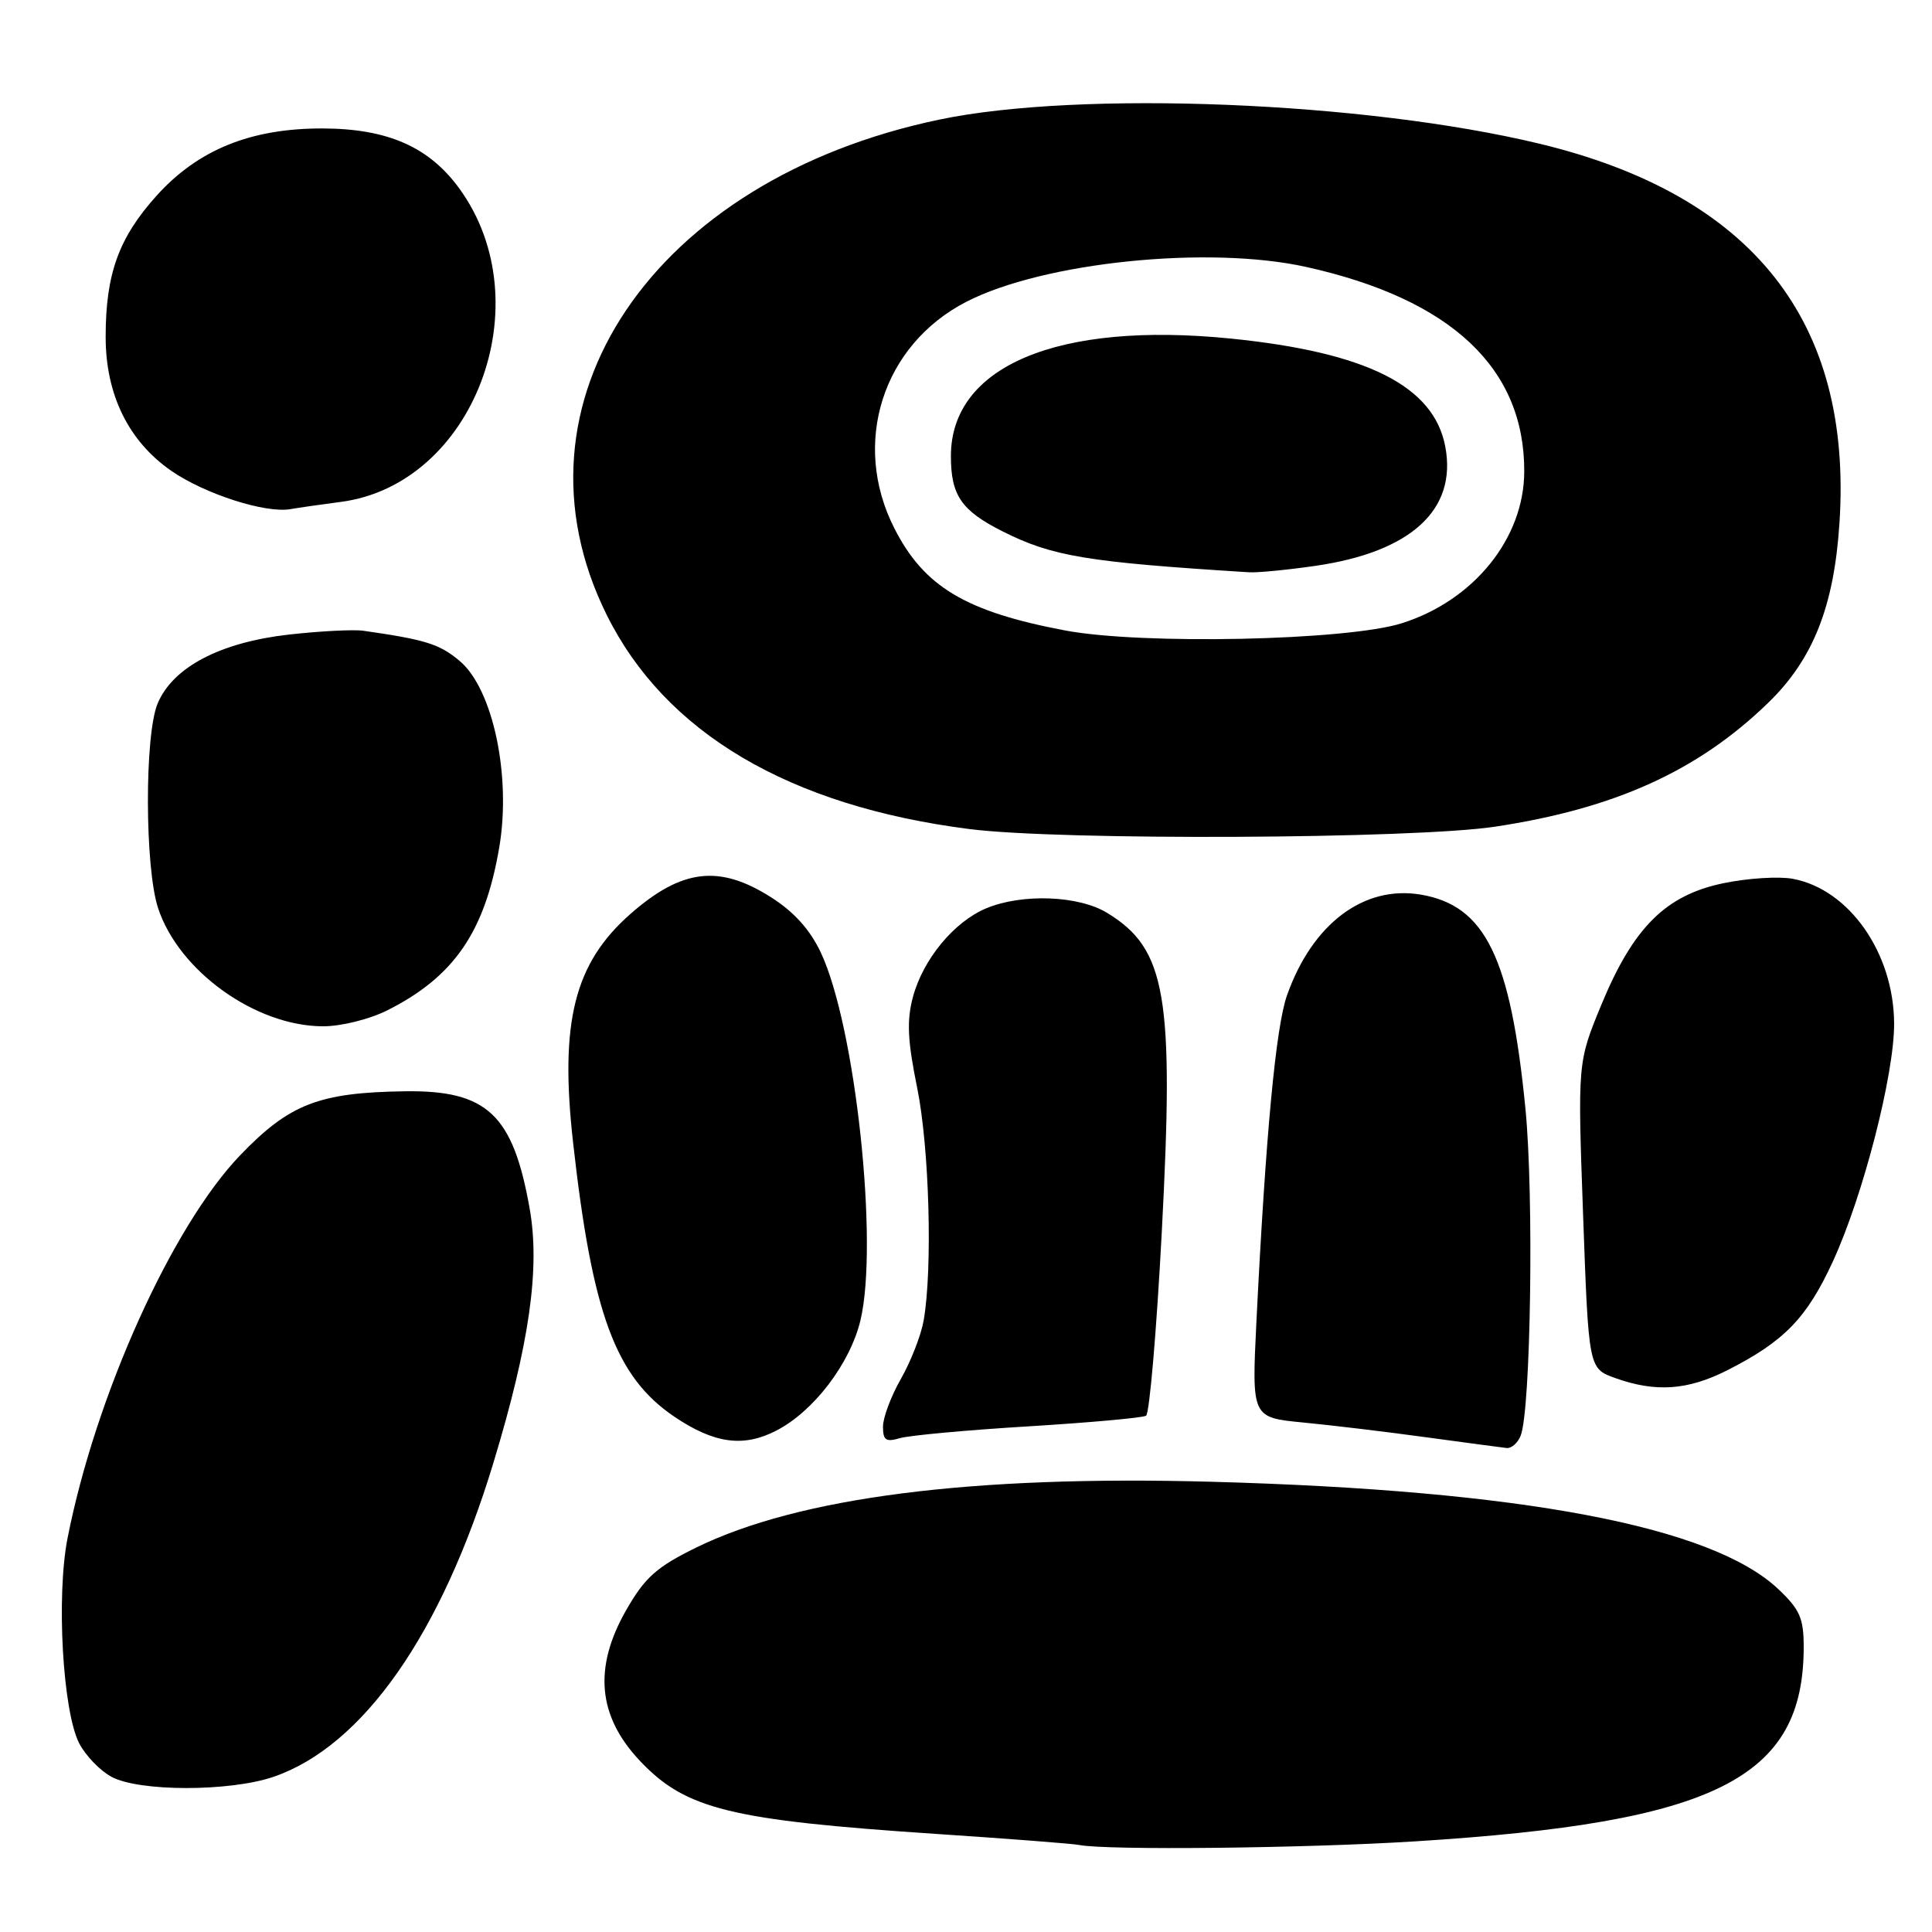 <?xml version="1.0" encoding="UTF-8" standalone="no"?>
<!DOCTYPE svg PUBLIC "-//W3C//DTD SVG 1.1//EN" "http://www.w3.org/Graphics/SVG/1.1/DTD/svg11.dtd" >
<svg xmlns="http://www.w3.org/2000/svg" xmlns:xlink="http://www.w3.org/1999/xlink" version="1.1" viewBox="0 0 256 256">
 <g >
 <path fill="currentColor"
d=" M 187.50 243.99 C 227.35 241.49 239.00 235.66 239.00 218.22 C 239.00 214.42 238.48 213.25 235.63 210.56 C 226.80 202.23 201.64 197.46 160.50 196.34 C 128.74 195.47 105.84 198.40 92.23 205.07 C 87.00 207.64 85.46 209.01 82.99 213.32 C 78.61 220.96 79.19 227.40 84.81 233.34 C 90.86 239.73 96.73 241.18 124.00 243.00 C 133.62 243.64 142.18 244.30 143.00 244.47 C 146.62 245.19 172.86 244.91 187.50 243.99 Z  M 36.21 235.45 C 48.07 231.40 58.50 216.52 65.38 193.83 C 70.15 178.10 71.58 168.08 70.19 160.19 C 67.99 147.68 64.56 144.45 53.67 144.60 C 42.27 144.76 38.35 146.28 31.82 153.08 C 22.77 162.51 12.66 184.94 8.95 203.82 C 7.44 211.51 8.31 226.77 10.50 231.01 C 11.34 232.63 13.26 234.62 14.76 235.43 C 18.42 237.42 30.40 237.42 36.21 235.45 Z  M 201.49 190.25 C 202.84 186.91 203.26 158.45 202.13 146.92 C 200.16 126.86 196.81 119.99 188.26 118.54 C 180.70 117.27 173.88 122.41 170.53 131.90 C 169.05 136.11 167.71 150.37 166.48 175.16 C 165.86 187.83 165.86 187.83 172.68 188.49 C 176.43 188.85 183.78 189.73 189.00 190.45 C 194.22 191.16 199.01 191.80 199.64 191.87 C 200.27 191.94 201.10 191.21 201.49 190.25 Z  M 102.87 189.56 C 107.82 187.01 112.63 180.69 114.01 174.97 C 116.45 164.77 113.36 135.99 108.76 126.21 C 107.33 123.18 105.20 120.81 102.13 118.87 C 95.30 114.54 90.34 115.13 83.55 121.09 C 76.09 127.64 74.14 135.42 75.94 151.43 C 78.48 174.13 81.57 182.47 89.40 187.75 C 94.66 191.29 98.53 191.81 102.87 189.56 Z  M 136.27 189.00 C 144.39 188.50 151.40 187.87 151.86 187.59 C 152.31 187.31 153.25 176.37 153.94 163.29 C 155.60 131.94 154.54 125.74 146.70 120.96 C 142.91 118.65 135.44 118.37 130.67 120.36 C 126.41 122.15 122.32 127.09 120.97 132.10 C 120.13 135.24 120.25 137.86 121.53 144.14 C 123.14 152.06 123.59 168.09 122.39 174.97 C 122.05 176.91 120.70 180.38 119.39 182.68 C 118.07 184.98 117.00 187.84 117.00 189.04 C 117.00 190.85 117.40 191.11 119.25 190.56 C 120.49 190.20 128.14 189.49 136.27 189.00 Z  M 228.89 181.56 C 236.41 177.74 239.40 174.67 242.86 167.16 C 246.87 158.46 251.01 142.38 250.98 135.62 C 250.94 126.29 245.04 117.85 237.57 116.45 C 235.72 116.10 231.58 116.36 228.36 117.03 C 220.71 118.62 216.43 122.88 212.19 133.13 C 209.04 140.76 209.04 140.76 209.77 161.04 C 210.50 181.33 210.50 181.33 214.00 182.59 C 219.38 184.52 223.61 184.23 228.89 181.56 Z  M 51.29 133.89 C 60.14 129.45 64.24 123.51 66.15 112.30 C 67.77 102.84 65.32 91.29 60.91 87.58 C 58.25 85.34 56.37 84.75 48.16 83.58 C 46.87 83.39 42.44 83.62 38.31 84.08 C 29.19 85.11 22.92 88.39 20.89 93.21 C 19.14 97.35 19.18 114.99 20.95 120.34 C 23.70 128.68 33.87 135.97 42.79 135.99 C 45.18 136.00 48.95 135.06 51.29 133.89 Z  M 198.10 109.54 C 213.95 107.15 224.97 102.16 234.26 93.16 C 240.24 87.38 243.02 80.37 243.74 69.29 C 245.48 42.58 232.24 25.84 203.98 19.04 C 180.88 13.47 143.13 11.95 124.50 15.84 C 86.45 23.78 66.51 53.40 80.36 81.41 C 88.11 97.09 104.57 106.82 128.50 109.86 C 140.52 111.39 187.28 111.17 198.10 109.54 Z  M 45.12 66.51 C 62.76 64.24 71.89 40.19 60.88 25.00 C 56.88 19.48 51.38 17.05 42.79 17.02 C 33.24 16.99 26.24 19.83 20.73 25.95 C 15.72 31.53 14.00 36.30 14.00 44.65 C 14.00 52.28 17.02 58.44 22.67 62.37 C 27.11 65.45 35.18 68.05 38.50 67.46 C 39.60 67.27 42.58 66.84 45.12 66.51 Z  M 141.14 83.54 C 127.95 81.05 122.42 77.74 118.49 69.97 C 112.79 58.73 116.94 45.71 128.04 39.99 C 138.27 34.73 160.13 32.49 173.12 35.38 C 192.30 39.65 202.03 48.79 201.97 62.50 C 201.94 71.33 195.30 79.56 185.76 82.58 C 178.53 84.88 151.32 85.46 141.14 83.54 Z  M 174.29 74.98 C 186.97 73.14 193.08 67.55 191.51 59.19 C 190.00 51.15 181.13 46.68 163.06 44.86 C 140.17 42.56 126.00 48.51 126.00 60.43 C 126.00 65.63 127.38 67.65 132.79 70.38 C 139.43 73.73 143.94 74.48 165.50 75.83 C 166.60 75.90 170.56 75.52 174.29 74.98 Z "/>
</g>
</svg>